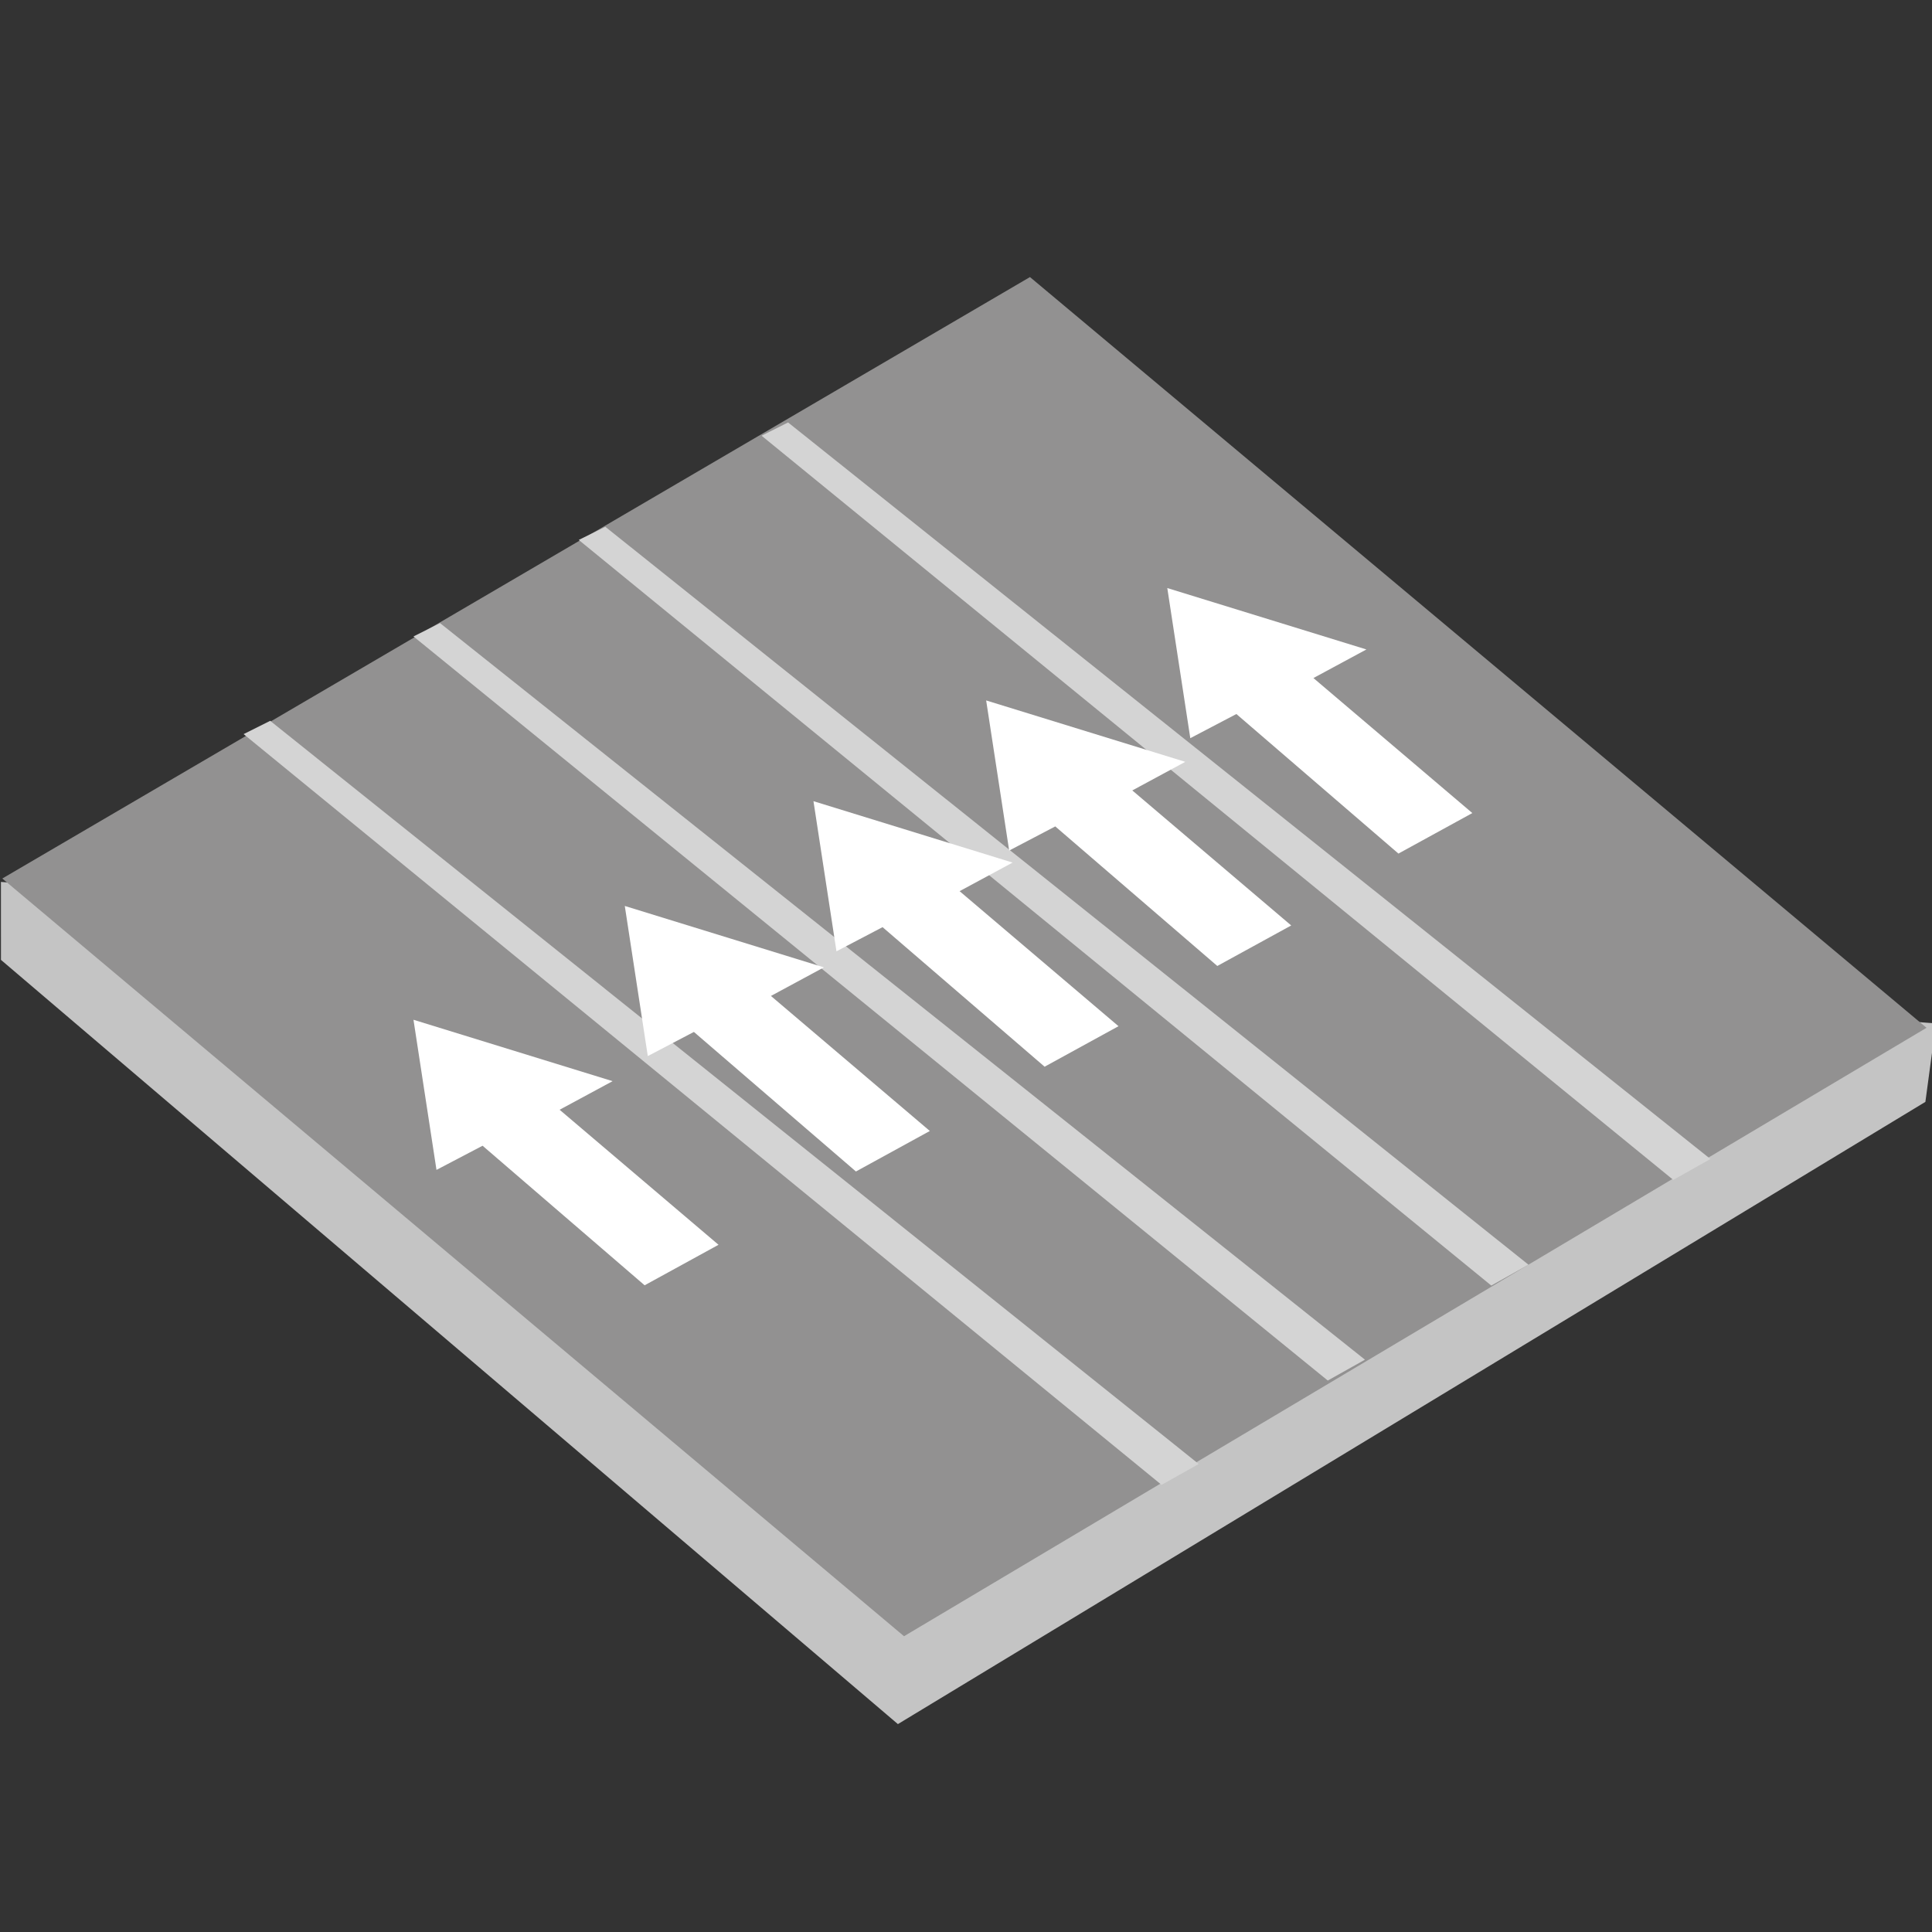 <svg xmlns="http://www.w3.org/2000/svg" xmlns:xlink="http://www.w3.org/1999/xlink" width="64" height="64" viewBox="0 0 64 64"><rect x="0" y="0" width="64" height="64" fill="#333333" stroke="none"/><defs><clipPath id="b"><rect width="64" height="64"/></clipPath></defs><g id="a"><path d="M722.072-295.333l29.712,25.316,34.037-20.612.35-2.6-64.1-4.686Z" transform="translate(-722.04 327.13)" fill="#c4c4c4"/><path d="M737.026-304.839l24.051,28.178,25.135-14.784-30.233-24.5Z" transform="translate(-728.951 329.31)" fill="#d4d4d4"/><path d="M1224.123-1129.9l29.871,25.1,33.872-20.155-29.7-24.869Z" transform="translate(-1224.047 1159.002)" fill="#929191"/><path d="M15820,3491.44l30.408,24.87,1.232-.691-30.76-24.619Z" transform="translate(-15811.93 -3467.122)" fill="#d4d4d4"/><path d="M15820.364,3491.4l30.287,24.649,1.232-.691-30.639-24.4Z" transform="translate(-15806.667 -3470.317)" fill="#d4d4d4"/><path d="M15820.324,3491.3l30.229,24.7,1.232-.691-30.58-24.444Z" transform="translate(-15801.152 -3473.414)" fill="#d4d4d4"/><path d="M15820,3491.44l30.2,24.651,1.232-.691-30.555-24.4Z" transform="translate(-15794.771 -3477.006)" fill="#d4d4d4"/><path d="M15735.836,2434.139l.762,4.973,1.527-.8,5.368,4.623,2.448-1.342-5.264-4.473,1.755-.947Z" transform="translate(-15722.139 -2400.358)" fill="#fff"/><path d="M15735.836,2434.139l.762,4.973,1.527-.8,5.368,4.623,2.448-1.342-5.264-4.473,1.755-.947Z" transform="translate(-15715.139 -2404.128)" fill="#fff"/><path d="M15735.836,2434.139l.762,4.973,1.527-.8,5.368,4.623,2.448-1.342-5.264-4.473,1.755-.947Z" transform="translate(-15708.889 -2407.599)" fill="#fff"/><path d="M15735.836,2434.139l.762,4.973,1.527-.8,5.368,4.623,2.448-1.342-5.264-4.473,1.755-.947Z" transform="translate(-15703.168 -2410.936)" fill="#fff"/><path d="M15735.836,2434.139l.762,4.973,1.527-.8,5.368,4.623,2.448-1.342-5.264-4.473,1.755-.947Z" transform="translate(-15697.168 -2414.659)" fill="#fff"/></g></svg>